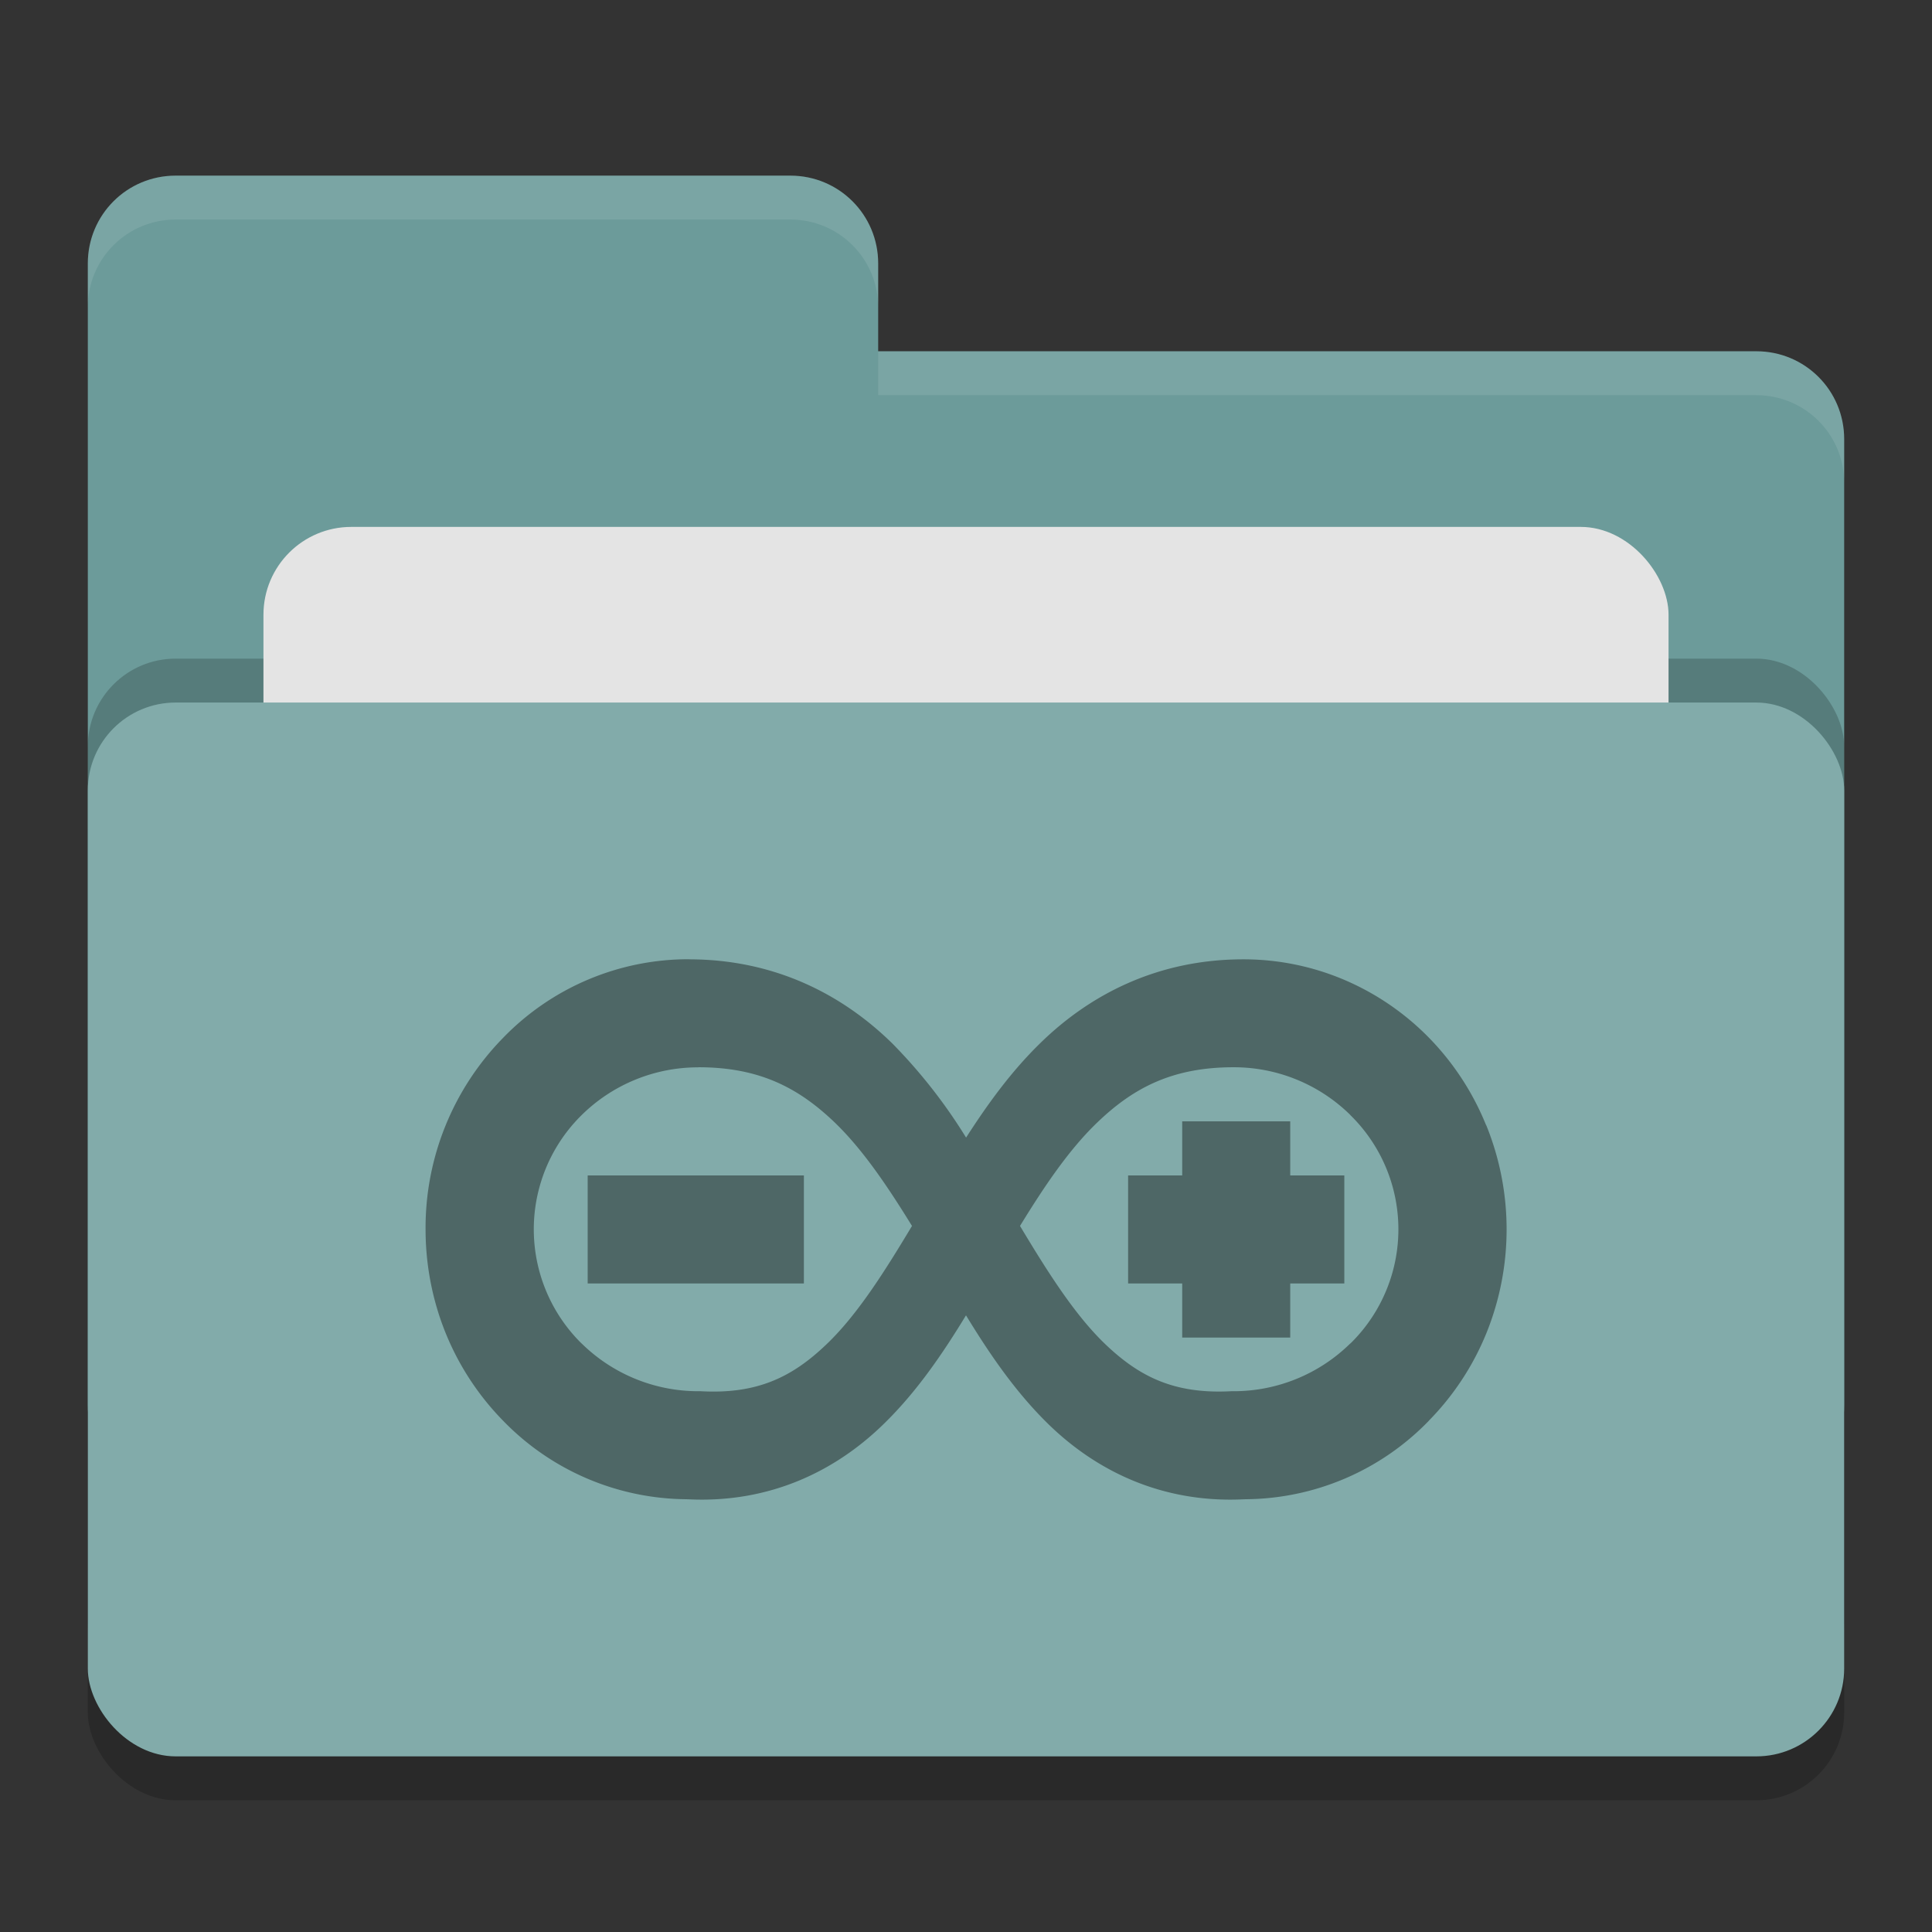 <svg xmlns="http://www.w3.org/2000/svg" width="22" height="22" version="1"><rect width="100%" height="100%" fill="#333333" stroke="none"/><rect width="20" height="12" x="1" y="8.5" rx="1" ry="1" opacity=".2"/><path d="M1 16c0 .554.446 1 1 1h18c.554 0 1-.446 1-1V5c0-.554-.446-1-1-1H10V3c0-.554-.446-1-1-1H2c-.554 0-1 .446-1 1" fill="#6c9b9a"/><rect width="20" height="12" x="1" y="7.5" rx="1" ry="1" opacity=".2"/><rect width="16" height="8" x="3" y="6" rx="1" ry="1" fill="#e4e4e4"/><rect width="20" height="12" x="1" y="8" rx="1" ry="1" fill="#82abaa"/><path d="M2 2c-.554 0-1 .446-1 1v.5c0-.554.446-1 1-1h7c.554 0 1 .446 1 1V3c0-.554-.446-1-1-1zm8 2v.5h10c.554 0 1 .446 1 1V5c0-.554-.446-1-1-1z" fill="#fff" opacity=".1"/><path d="M7.843 10.923a2.938 2.938 0 0 0-2.112.893 3.09 3.09 0 0 0-.885 2.183c0 .406.078.81.23 1.184.152.374.376.713.655.997a2.935 2.935 0 0 0 2.085.892l.027.001c.927.044 1.674-.324 2.22-.858.375-.365.669-.797.937-1.237.268.44.563.872.936 1.237.547.534 1.294.902 2.222.858l.026-.001a2.93 2.93 0 0 0 2.085-.892l.003-.004a3.07 3.07 0 0 0 .653-.993 3.151 3.151 0 0 0 0-2.368l-.004-.006a3.067 3.067 0 0 0-.65-.993 2.989 2.989 0 0 0-.972-.662 2.933 2.933 0 0 0-1.14-.23c-.977 0-1.749.4-2.319.96-.33.323-.596.692-.839 1.07a6.028 6.028 0 0 0-.838-1.07c-.57-.56-1.342-.96-2.32-.96zm.111 1.23c.695 0 1.138.235 1.545.623.322.308.605.728.886 1.184-.32.534-.63 1.022-.978 1.352-.383.365-.779.566-1.428.53h-.025a1.894 1.894 0 0 1-1.327-.54l-.007-.006a1.825 1.825 0 0 1 0-2.595l.007-.007a1.889 1.889 0 0 1 1.327-.54zm6.092 0a1.89 1.89 0 0 1 1.327.54l.007.008a1.82 1.82 0 0 1 0 2.595l-.007.005a1.893 1.893 0 0 1-1.327.541h-.025c-.65.035-1.046-.166-1.429-.53-.347-.33-.657-.818-.977-1.352.28-.457.563-.876.886-1.184.407-.389.85-.623 1.545-.623zm-.584.616v.616h-.616v1.23h.616v.616h1.23v-.616h.616v-1.23h-.616v-.616zm-6.77.616v1.23h2.462v-1.23z" fill="#4e6766"/></svg>